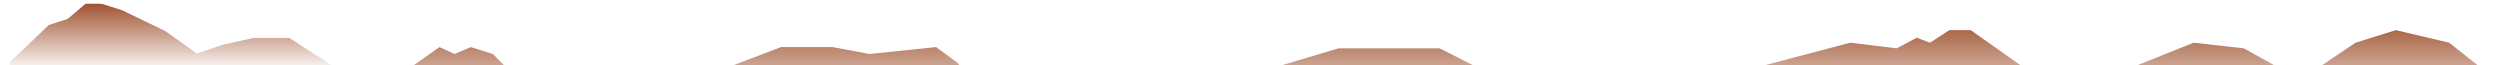 <svg width="1991" height="52" viewBox="0 0 1991 52" fill="none" xmlns="http://www.w3.org/2000/svg">
<mask id="mask0_335_880" style="mask-type:alpha" maskUnits="userSpaceOnUse" x="8" y="3" width="1982" height="49">
<rect x="8" y="3" width="1982" height="49" fill="url(#paint0_linear_335_880)"/>
</mask>
<g mask="url(#mask0_335_880)">
<path d="M350 37.5L321.5 57.5H407L392.5 43L375 37.5L362 43L350 37.5Z" fill="url(#paint1_linear_335_880)"/>
<path d="M622 37.5L569.5 57.5L775 65.5L762.5 50L745.5 37.5L692.5 43L663 37.5H622Z" fill="url(#paint2_linear_335_880)"/>
<path d="M1066 38.5L987 62L1201 66L1146.5 38.5H1066Z" fill="url(#paint3_linear_335_880)"/>
<path d="M1473.5 34L1382.5 58L1625.5 63.5L1569.5 24H1552.5L1537 34L1526.5 30L1510.5 38.5L1473.5 34Z" fill="url(#paint4_linear_335_880)"/>
<path d="M1747 34L1687 58L1801 96L1991 66L1950.5 34L1908 24L1876 34L1832 63.5L1787 38.5L1747 34Z" fill="url(#paint5_linear_335_880)"/>
<path d="M38.857 19.916L0 57H272L230.416 30.217H201.784L177.243 35.711L156.792 42.578L131.569 24.723L97.484 8.241L71.579 0L53.855 15.108L38.857 19.916Z" fill="url(#paint6_linear_335_880)"/>
</g>
<defs>
<linearGradient id="paint0_linear_335_880" x1="999" y1="3" x2="999" y2="52" gradientUnits="userSpaceOnUse">
<stop stop-color="#FF6214"/>
<stop offset="0.667" stop-color="#FF9C40"/>
</linearGradient>
<linearGradient id="paint1_linear_335_880" x1="1129.25" y1="3" x2="1129.25" y2="96" gradientUnits="userSpaceOnUse">
<stop offset="0.073" stop-color="#9A4A25"/>
<stop offset="1" stop-color="#9A4A25" stop-opacity="0"/>
</linearGradient>
<linearGradient id="paint2_linear_335_880" x1="1129.25" y1="3" x2="1129.25" y2="96" gradientUnits="userSpaceOnUse">
<stop offset="0.073" stop-color="#9A4A25"/>
<stop offset="1" stop-color="#9A4A25" stop-opacity="0"/>
</linearGradient>
<linearGradient id="paint3_linear_335_880" x1="1129.25" y1="3" x2="1129.25" y2="96" gradientUnits="userSpaceOnUse">
<stop offset="0.073" stop-color="#9A4A25"/>
<stop offset="1" stop-color="#9A4A25" stop-opacity="0"/>
</linearGradient>
<linearGradient id="paint4_linear_335_880" x1="1129.25" y1="3" x2="1129.25" y2="96" gradientUnits="userSpaceOnUse">
<stop offset="0.073" stop-color="#9A4A25"/>
<stop offset="1" stop-color="#9A4A25" stop-opacity="0"/>
</linearGradient>
<linearGradient id="paint5_linear_335_880" x1="1129.25" y1="3" x2="1129.25" y2="96" gradientUnits="userSpaceOnUse">
<stop offset="0.073" stop-color="#9A4A25"/>
<stop offset="1" stop-color="#9A4A25" stop-opacity="0"/>
</linearGradient>
<linearGradient id="paint6_linear_335_880" x1="136" y1="0" x2="136" y2="57" gradientUnits="userSpaceOnUse">
<stop stop-color="#9A4A25"/>
<stop offset="1" stop-color="#9A4A25" stop-opacity="0"/>
</linearGradient>
</defs>
</svg>
